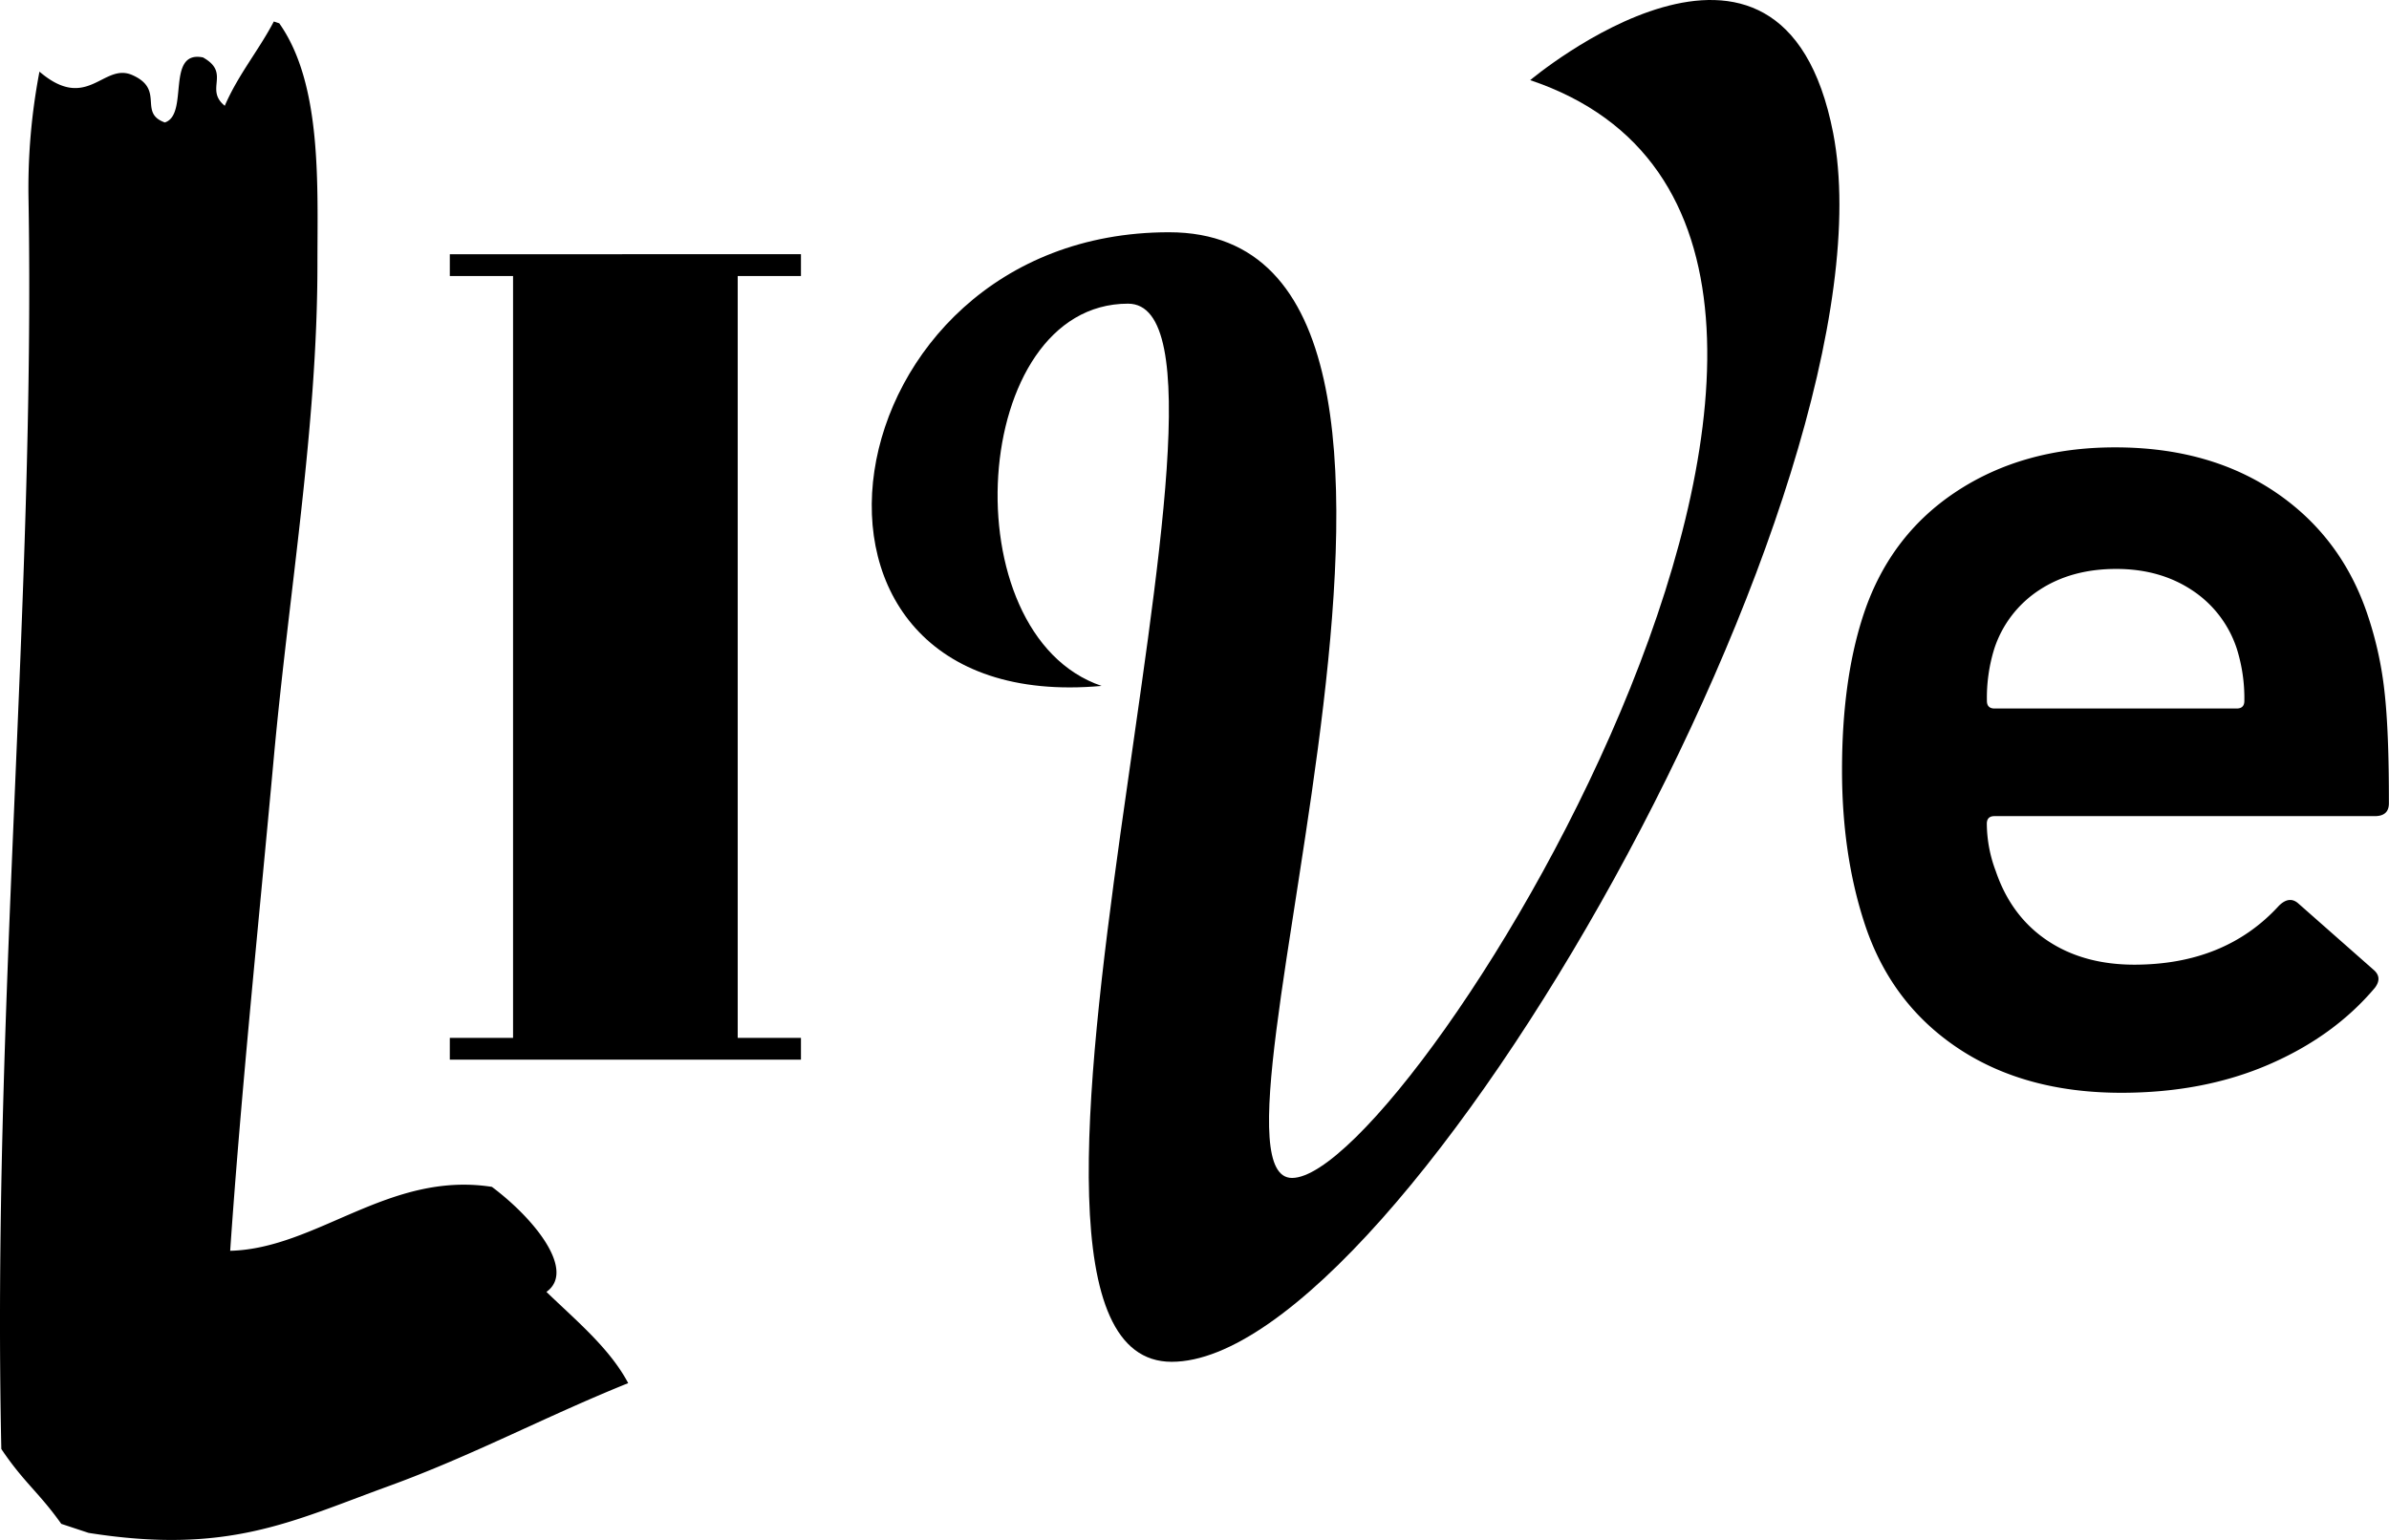 <svg xmlns="http://www.w3.org/2000/svg" viewBox="0 0 1095.36 706.26"><defs><style>.cls-1{fill-rule:evenodd;}</style></defs><title>camplive-black</title><g id="Layer_2" data-name="Layer 2"><g id="headers"><path d="M1043.69,226q30.52,20.86,42.28,57.26a166.15,166.15,0,0,1,7.34,34.07q2.06,18.21,2,51.09,0,5.88-6.46,5.88H914.48q-3.53,0-3.52,3.52a62.43,62.43,0,0,0,4.11,21.73q7,20.58,23.49,31.71t39.93,11.17q41.7,0,66.37-27c3.14-3.12,6.07-3.52,8.82-1.17l34.63,30.54c2.75,2.35,2.94,5.1.59,8.22q-18.8,22.32-48.74,35.24t-67.53,12.92q-44.65,0-75.48-20.85t-42.58-57.85q-10-31.12-10-69.3,0-40.51,9.39-69.89,11.75-37,42.58-57.55t73.12-20.56Q1013.15,205.13,1043.69,226ZM935,270.62a51,51,0,0,0-20.56,26.72A76,76,0,0,0,911,321.41c0,2.37,1.17,3.53,3.52,3.53h111c2.35,0,3.52-1.16,3.52-3.53a76,76,0,0,0-3.52-24.07,51.06,51.06,0,0,0-20.56-26.72q-14.68-9.69-34.64-9.69Q949.7,260.93,935,270.62Z"/><path d="M367.24,116.58v10h-29V476h29v10h-161V476h29V126.6h-29v-10Z"/><path class="cls-1" d="M125.55,9.86l2.49.83c19.74,27.91,17.5,74.35,17.5,110.68,0,74.62-13.06,150.11-20,226.14-7.06,77.32-15,153.23-20,226.14,39.82-1,72.76-36.67,120-29.32,20.13,15.1,38.44,38.6,25,48.17,13.77,13.3,29,25.86,37.49,41.84-38.57,15.57-71.39,33.26-110,47.3-44.47,16.18-73.6,31.49-137.43,21.38l-12.5-4.14C17.72,684.29,11,680,.61,664.56-3.67,465.82,16.14,276.06,13.09,92a283.85,283.85,0,0,1,5-59.15c21.95,18.8,29.23-4.22,42.48,1.54,15.26,6.64,2.61,17.34,15,21.77,11.26-3.58.27-33.24,17.49-29.83,12.94,7.21.58,14.59,10,22.18C109.28,34.14,118.5,23.28,125.55,9.86Z"/><path d="M536,106.52c164.39,0,5.46,433.72,56.41,433.72,55.21,0,322.11-431.9,109.19-503.48,0,0,115.27-97.06,138.91,24.25,31,160.76-197.74,563.55-303.3,563.55s49.74-485.29-20-485.29c-72.78,0-81.89,151.66-12.13,175.31C344.34,329.14,377.71,106.52,536,106.52Z"/></g></g></svg>